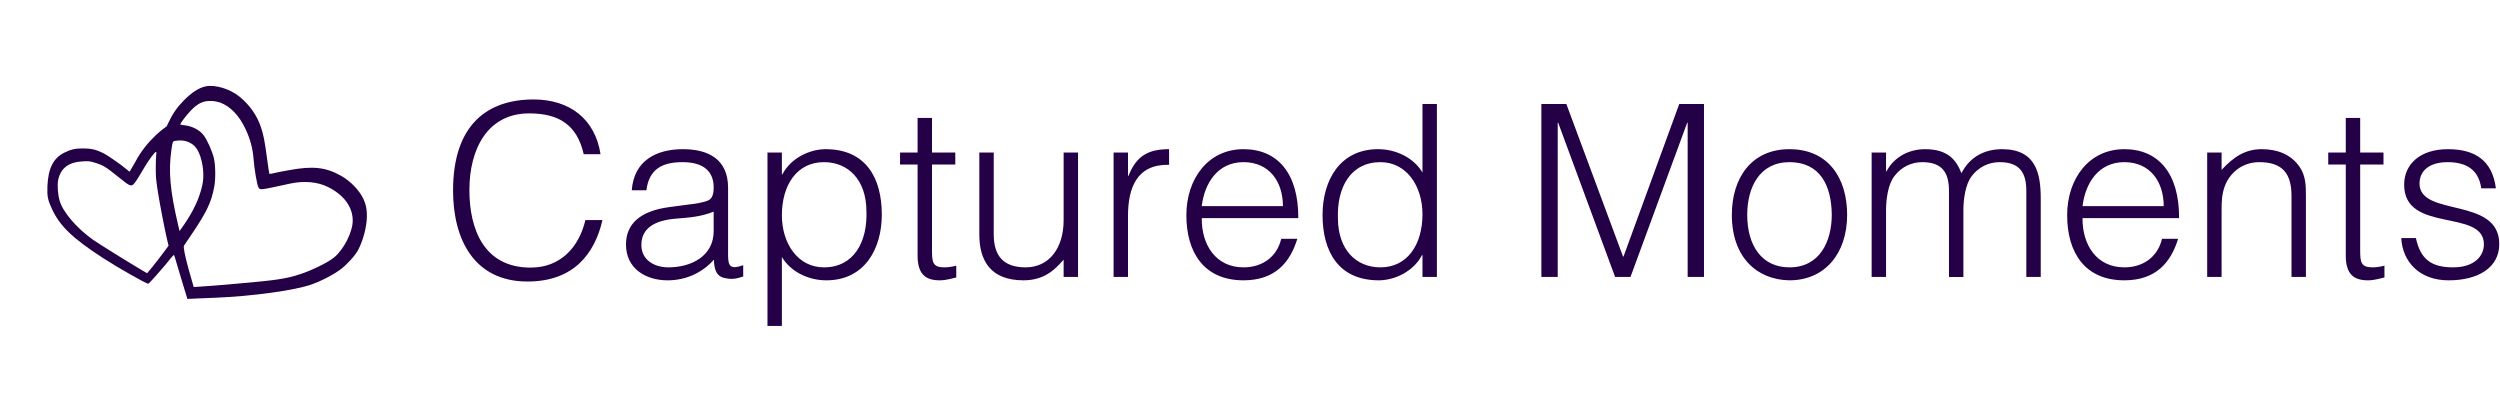 <svg
    width="250"
    height="41.202"
    viewBox="0 -2 369.703 35.507"
    class="css-1j8o68f"
>
    <defs id="SvgjsDefs6362"></defs>
    <g
    id="SvgjsG6363"
    featurekey="symbolFeature-0"
    transform="matrix(0.525,0,0,0.525,4.371,-12.508)"
    fill="#240046"
    >
    <g
        xmlns="http://www.w3.org/2000/svg"
        transform="translate(0,403) scale(0.1,-0.1)"
    >
        <path d="M495.5,3828.6c-19.1-4.2-39.1-17.2-61.6-40.2c-19.2-19.6-31.5-37.7-44-64.5l-3.6-7.8c0,0-55.4-35.8-89.6-102.3   c-8-13.5-14.7-24.9-14.8-25.3c-0.3-0.4-3.6,2.3-7.5,5.6c-13.5,11.8-54.4,40.5-65.8,46.1c-20.7,10.3-34.7,13.7-57.7,13.7   s-34.2-2.6-53.3-12.1c-30.8-15.3-45.3-44.4-47.3-94.7c-1.1-27.9,1-38.1,12.5-63.1c22.3-48.6,58.2-83.1,144.2-138.9   c40.4-26.3,121.6-72.4,127.3-72.4c1.1,0,11.4,10.9,23,24.2c26.9,30.7,26.7,30.5,38.5,45.4c5.5,7,10.4,12.1,11.1,11.4   c0.7-0.7,2.8-7.2,4.7-14.4c2-7.2,10.1-34.7,18.3-61.2l14.7-48.1l27.2,1.2c14.8,0.5,37.6,1.6,50.7,2.1   c104.9,4.2,224.7,20.7,272,37.5c28,10,57.7,25.3,80.2,41.4c17.3,12.5,41.9,39.1,50.4,54.9c14.5,27,25.1,67.5,25.1,96.6   c0,20-2.6,32.3-9.9,48.2c-11.6,24.4-36.8,50.5-63.4,65.2c-43,24-78.9,27.9-145.7,15.6c-19.2-3.3-39.4-7.4-44.8-8.8   c-5.4-1.4-10.3-2.1-10.9-1.4s-3.7,21-6.8,45.1c-6.5,48.4-9.8,65.1-17.1,86.6c-11.1,32.8-30.8,60.9-58.8,84.4   C565.1,3821.5,523,3834.5,495.5,3828.6z M536.9,3783.1c28.8-10.7,53.8-36.7,71.7-75.1c13-28.1,19.9-53.3,22.2-82.1   c2.4-31.2,10.1-75.9,14-81.7c5.2-8.1,1.5-8.4,89.5,10.7c39.1,8.4,77.4,4.9,106.7-9.8c44.5-22.3,69.3-56.1,69.3-94.5   c0-31.7-24.9-81.2-52.5-103.8c-16.5-13.7-62.7-36.5-96.6-47.5c-38.1-12.5-67.1-16.8-171.1-25.8c-6.2-0.5-23.8-2.1-39.1-3.5   c-15.2-1.4-33.9-2.8-41.6-3.3c-7.7-0.5-21.3-1.4-30.5-2.1l-16.5-1.1l-5.1,17.7c-2.8,9.6-7.2,25.4-9.9,34.9   c-9.1,32.6-14.7,60.5-12.5,63.8c1.1,1.6,9.5,13.9,18.4,27.2c45.1,66.3,59,94.9,67,139.1c4.1,22.4,3.6,59.6-1,79.8   c-4.2,18.9-18.1,50.3-28.5,64.4c-11.7,15.8-32.6,26.5-55.9,28.9c-5.7,0.5-10.3,1.6-10.3,2.3c0,3.2,16.3,24.9,28.5,37.7   c20.5,21.9,36.7,29.5,60.3,28.2C520.9,3787.2,530.9,3785.2,536.9,3783.1z M451,3670.2c11.6-5.6,20.4-15.3,25.9-28.2   c12.1-28.1,15.8-63.8,9.8-91.4c-8.5-38.1-25.9-75.2-54.4-115.6l-9.8-13.9l-3.9,16.5c-22.8,97.3-27.7,151.5-19.1,212   c3.1,22.3,3.9,24.4,9.3,25.4C425.1,3677.9,438.8,3676.3,451,3670.2z M356.8,3635.3c-0.7-5.1-1.3-21.9-1.3-37.4   c0-24.7,0.7-32.8,6-66.6c6.4-39.6,19.4-106.8,26.2-135.4l3.9-16l-14.8-20c-8-10.9-21.7-28.2-30.1-38.8l-15.5-18.8l-14,8.2   c-31.5,18.4-124.5,76.1-138,85.8c-46,32.6-85.1,78-94.4,110c-5.2,17.5-7.2,45.4-4.1,59.3c7.2,33,29.7,49.8,69.4,51.9   c16.3,0.9,19.7,0.5,32.9-3.5c25.6-7.9,30.3-10.9,70.1-42.8c27.7-22.4,31.8-24.4,38.9-18.9c4.4,3.3,12.5,15.8,30.1,45.9   c12.9,22.1,30.6,46.1,34.1,46.1C357.3,3644.4,357.5,3640.9,356.8,3635.3z"></path>
    </g>
    </g>
    <g
    id="SvgjsG6364"
    featurekey="nameFeature-0"
    transform="matrix(0.888,0,0,0.888,65.294,-9.274)"
    fill="#240046"
    >
    <path d="M26.48 19.56 l-2.8 0 c-1.12 -4.92 -4.16 -6.8 -9.08 -6.8 c-6.96 0 -9.96 5.96 -9.96 12.76 c0 6.44 2.36 12.92 10.2 12.92 c4.96 0 8.04 -3.36 9.12 -7.92 l2.84 0 c-1.28 5.56 -4.76 10.24 -12.48 10.24 c-8.88 0 -12.4 -7 -12.4 -15.16 c0 -11 5.76 -15.16 13.4 -15.16 c5.92 0 10.24 3.16 11.16 9.12 z M45.32 32.36 l0 -3.24 c-2.04 0.84 -4.12 1 -6.2 1.16 c-3.64 0.28 -5.84 1.6 -5.84 4.4 c0 2.52 2.2 3.72 4.48 3.72 c3.8 0 7.56 -1.84 7.56 -6.04 z M37.96 28.36 l3.32 -0.44 c0.88 -0.08 2.36 -0.32 3.16 -0.68 s0.88 -1.44 0.88 -2.16 c0 -2.44 -1.44 -4.2 -5.16 -4.2 c-3.32 0 -5.6 1.08 -6.04 4.68 l-2.44 0 c0.36 -4.88 4 -6.84 8.52 -6.84 c4.2 0 7.52 1.64 7.52 6.44 l0 11.28 c0 1.88 0.48 2.32 2.52 1.6 l0 1.88 c-0.36 0.12 -1.2 0.4 -1.88 0.4 c-0.4 0 -0.72 -0.04 -1.08 -0.12 c-1.6 -0.24 -1.88 -1.64 -1.92 -3.08 c-2 2.24 -4.72 3.44 -7.72 3.44 c-3.64 0 -6.92 -1.96 -6.92 -5.96 c0 -3.48 2.4 -5.6 7.24 -6.24 z M56.68 29.72 c0 4.68 2.64 8.68 7 8.68 c4.96 0 7.28 -4.2 7.08 -9.4 c-0.04 -5.2 -3.04 -8.12 -7.08 -8.12 c-4.52 0 -7 3.84 -7 8.84 z M56.68 36.68 l0 11.48 l-2.4 0 l0 -28.88 l2.4 0 l0 3.64 l0.08 0 c1.4 -2.72 4.56 -4.2 7.2 -4.2 c6.68 0 9.36 4.76 9.36 10.88 c0 5.8 -2.92 10.96 -9.24 10.96 c-2.92 0 -5.88 -1.36 -7.4 -3.88 z M85.72 38.12 l0 1.96 c-0.56 0.12 -1.6 0.48 -2.76 0.48 c-2.36 0 -3.68 -1.04 -3.68 -4.12 l0 -15.16 l-2.92 0 l0 -2 l2.92 0 l0 -5.76 l2.4 0 l0 5.76 l3.88 0 l0 2 l-3.88 0 l0 14.2 c0 2.04 0.08 2.92 2.08 2.92 c0.64 0 1.32 -0.12 1.96 -0.28 z M103.6 30.56 l0 -11.28 l2.4 0 l0 20.72 l-2.4 0 l0 -2.88 c-1.28 1.44 -3.04 3.44 -6.68 3.44 c-5.52 0 -7.36 -3.32 -7.36 -7.64 l0 -13.64 l2.4 0 l0 13.6 c0 3.56 1.56 5.52 5.32 5.52 c3.96 0 6.32 -3.28 6.32 -7.84 z M114.32 29.84 l0 10.16 l-2.4 0 l0 -20.72 l2.4 0 l0 3.88 l0.08 0 c1.32 -3.32 3.28 -4.44 6.76 -4.44 l0 2.6 c-5.4 -0.12 -6.84 3.88 -6.84 8.52 z M126.6 28.2 l13.52 0 c0 -4.04 -2.24 -7.32 -6.56 -7.32 c-4.24 0 -6.48 3.4 -6.96 7.32 z M142.68 30.2 l-16.08 0 c-0.04 4.48 2.36 8.2 6.96 8.2 c3.12 0 5.56 -1.72 6.28 -4.76 l2.68 0 c-1.2 3.92 -3.68 6.92 -8.96 6.92 c-6.64 0 -9.52 -4.72 -9.52 -10.84 c0 -6.04 3.6 -11 9.52 -11 c5.68 0 9.16 4.04 9.12 11.48 z M163.36 29.56 c0 -4.68 -2.64 -8.68 -7 -8.68 c-4.96 0 -7.28 4.2 -7.08 9.4 c0.04 5.2 3.04 8.12 7.08 8.12 c4.52 0 7 -3.84 7 -8.84 z M163.36 22.6 l0 -11.4 l2.4 0 l0 28.8 l-2.4 0 l0 -3.64 l-0.08 0 c-1.4 2.72 -4.56 4.2 -7.2 4.2 c-6.68 0 -9.36 -4.76 -9.36 -10.88 c0 -5.8 2.92 -10.96 9.24 -10.96 c2.92 0 5.88 1.36 7.4 3.88 z M185.88 40 l-2.72 0 l0 -28.8 l4.16 0 l9.44 25.4 l0.08 0 l9.28 -25.4 l4.12 0 l0 28.8 l-2.72 0 l0 -25.68 l-0.08 0 l-9.44 25.68 l-2.56 0 l-9.48 -25.68 l-0.08 0 l0 25.68 z M224.48 40.56 c-5.28 -0.08 -9.6 -3.68 -9.6 -10.92 c0 -6.04 3.2 -10.92 9.6 -10.92 c6.48 0 9.6 4.84 9.6 10.92 c0 6.56 -3.8 10.92 -9.6 10.92 z M231.52 29.64 c-0.04 -4.88 -1.96 -8.76 -7.04 -8.76 c-5.04 0 -7.04 4.28 -7.04 8.76 c0 5.16 2.44 8.76 7.04 8.76 c5.04 0 7.04 -4.32 7.04 -8.76 z M240.56 28.84 l0 11.16 l-2.4 0 l0 -20.72 l2.4 0 l0 3.12 l0.08 0 c1.24 -2.36 3.72 -3.68 6.4 -3.68 c3.84 0 5.2 1.8 6.08 4 c1.36 -2.68 3.8 -4 6.76 -4 c5.64 0 6.44 4.04 6.44 8.2 l0 13.08 l-2.4 0 l0 -14.32 c0 -2.96 -1.04 -4.8 -4.44 -4.8 c-1.76 0 -3.48 0.76 -4.68 2.36 c-1.04 1.36 -1.36 3.88 -1.36 5.6 l0 11.16 l-2.4 0 l0 -14.32 c0 -2.96 -1.04 -4.8 -4.44 -4.8 c-1.76 0 -3.48 0.76 -4.68 2.36 c-1.04 1.36 -1.36 3.88 -1.36 5.6 z M273.28 28.2 l13.52 0 c0 -4.04 -2.24 -7.32 -6.56 -7.32 c-4.24 0 -6.48 3.4 -6.96 7.32 z M289.36 30.2 l-16.08 0 c-0.04 4.48 2.36 8.2 6.96 8.2 c3.12 0 5.56 -1.72 6.28 -4.76 l2.68 0 c-1.2 3.92 -3.68 6.92 -8.96 6.92 c-6.64 0 -9.52 -4.72 -9.52 -10.84 c0 -6.04 3.6 -11 9.52 -11 c5.68 0 9.16 4.04 9.12 11.48 z M296.44 28.84 l0 11.16 l-2.4 0 l0 -20.72 l2.4 0 l0 2.88 c1.92 -2.04 3.8 -3.44 6.68 -3.44 c2.52 0 4.84 0.8 6.32 2.96 c1 1.48 1.04 3.04 1.04 4.76 l0 13.56 l-2.4 0 l0 -13.52 c0 -3.72 -1.52 -5.6 -5.36 -5.6 c-2.96 0 -5 1.92 -5.76 4.04 c-0.48 1.32 -0.52 2.48 -0.52 3.92 z M323.56 38.12 l0 1.96 c-0.56 0.12 -1.6 0.48 -2.76 0.48 c-2.36 0 -3.68 -1.04 -3.68 -4.12 l0 -15.16 l-2.92 0 l0 -2 l2.92 0 l0 -5.76 l2.4 0 l0 5.76 l3.88 0 l0 2 l-3.88 0 l0 14.2 c0 2.04 0.08 2.92 2.08 2.92 c0.64 0 1.32 -0.12 1.96 -0.28 z M326.36 33.52 l2.44 0 c0.76 3.56 2.6 4.88 6.2 4.88 c3.48 0 5.12 -1.84 5.12 -3.84 c0 -6 -13.28 -1.76 -13.28 -9.92 c0 -3.44 2.68 -5.92 7.28 -5.92 c4.48 0 7.4 1.84 8 6.52 l-2.44 0 c-0.44 -3.2 -2.6 -4.36 -5.6 -4.36 c-3.04 0 -4.68 1.44 -4.68 3.56 c0 5.64 13.28 2.12 13.28 10.08 c0 3.96 -3.56 6.04 -8.44 6.04 s-7.68 -3.12 -7.88 -7.04 z"></path>
    </g>
</svg>